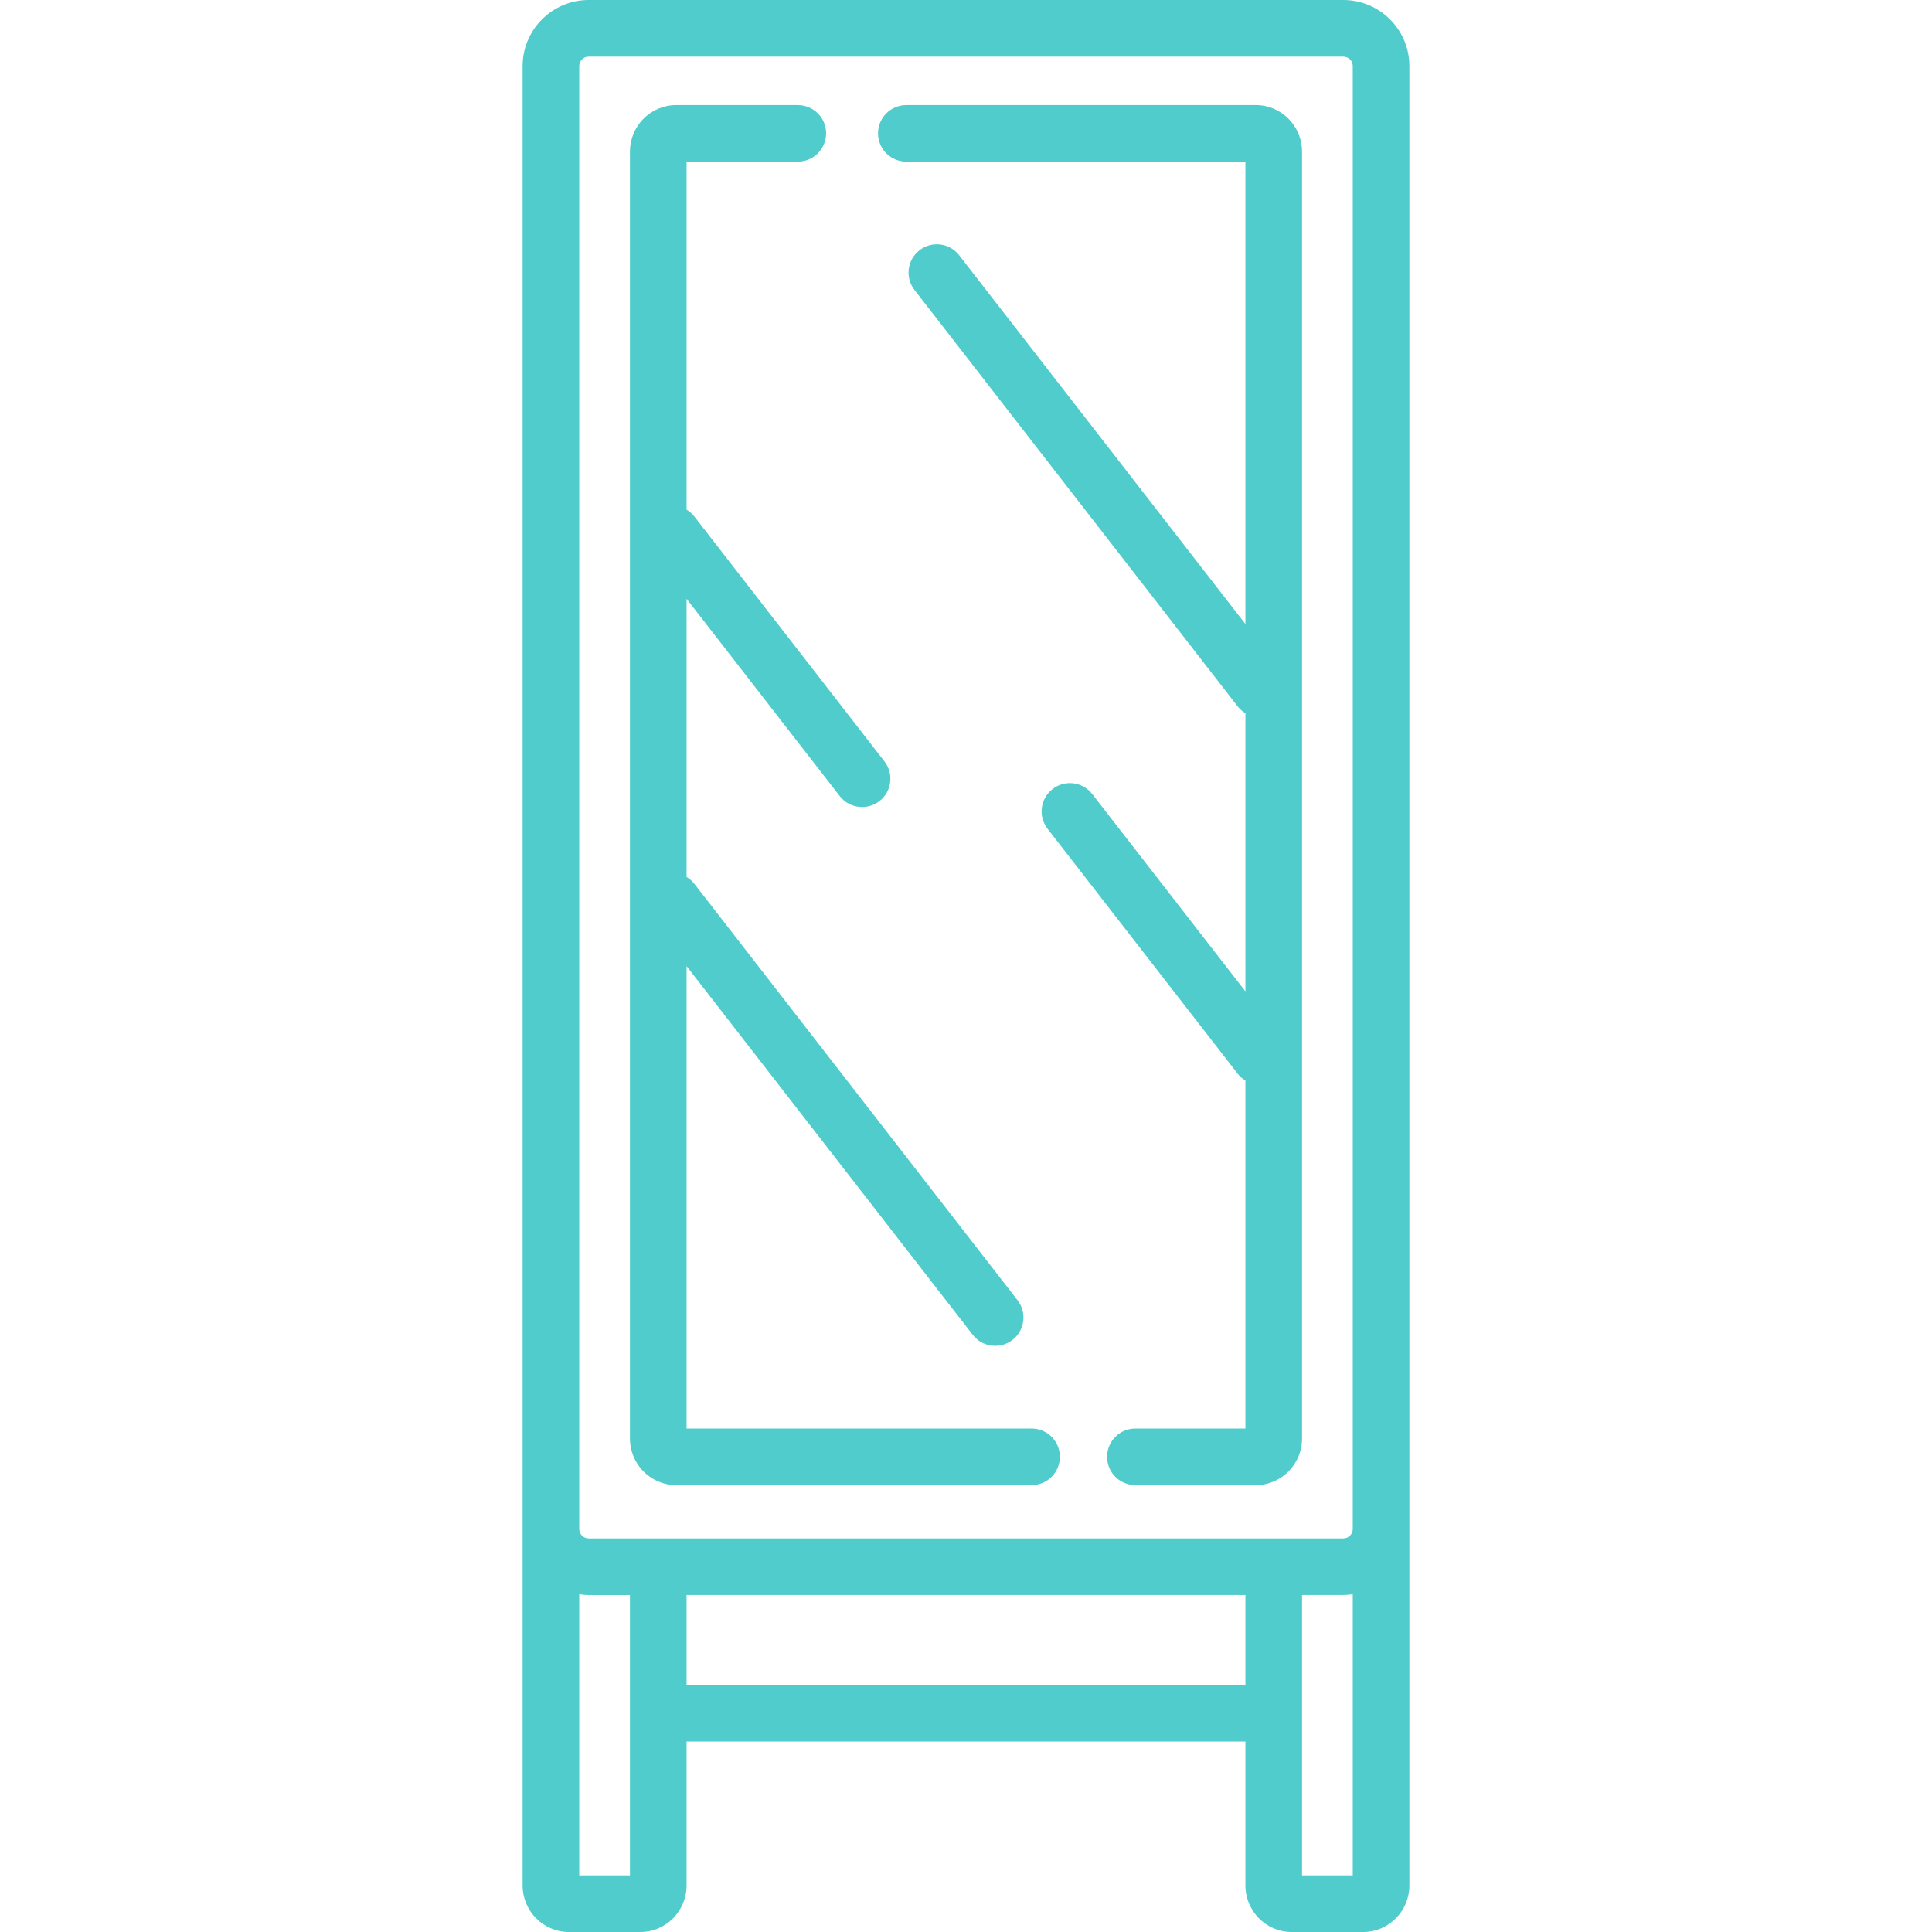 <svg width="32" height="32" viewBox="0 0 32 32" fill="none" xmlns="http://www.w3.org/2000/svg">
<path d="M20.801 1.74H15.012C14.753 1.74 14.543 1.949 14.543 2.208C14.543 2.467 14.753 2.677 15.012 2.677H20.628V10.336L15.887 4.228C15.729 4.023 15.434 3.986 15.23 4.145C15.025 4.304 14.988 4.598 15.147 4.803L20.499 11.699C20.536 11.746 20.58 11.784 20.628 11.813V16.42L18.091 13.152C17.933 12.948 17.638 12.911 17.434 13.069C17.229 13.228 17.192 13.522 17.351 13.727L20.499 17.783C20.536 17.831 20.58 17.868 20.628 17.897V23.661H18.805C18.547 23.661 18.337 23.871 18.337 24.13C18.337 24.389 18.547 24.598 18.805 24.598H20.801C21.223 24.598 21.566 24.252 21.566 23.826V2.512C21.566 2.086 21.223 1.74 20.801 1.74Z" fill="#50CCCD"/>
<path d="M22.25 0H9.75C9.147 0 8.656 0.491 8.656 1.094V24.635V25.325V31.228C8.656 31.654 8.999 32 9.421 32H10.607C11.029 32 11.372 31.654 11.372 31.228V28.845H20.628V31.228C20.628 31.654 20.971 32 21.393 32H22.579C23.001 32 23.344 31.654 23.344 31.228V25.325V25.085V1.094C23.344 0.491 22.853 0 22.25 0ZM10.434 31.062H9.594V26.406C9.645 26.413 9.697 26.419 9.75 26.419H10.434V31.062ZM20.628 27.908H11.372V26.418H20.628V27.908ZM22.406 31.062H21.566V26.418H22.25C22.303 26.418 22.355 26.413 22.406 26.406V31.062ZM22.406 25.085V25.325C22.406 25.411 22.336 25.481 22.25 25.481H9.75C9.664 25.481 9.594 25.411 9.594 25.325V24.635V1.094C9.594 1.008 9.664 0.938 9.75 0.938H22.25C22.336 0.938 22.406 1.008 22.406 1.094V25.085Z" fill="#50CCCD"/>
<path d="M17.087 23.661H11.372V16.002L16.113 22.11C16.205 22.229 16.343 22.291 16.483 22.291C16.584 22.291 16.685 22.259 16.77 22.193C16.975 22.034 17.012 21.74 16.853 21.535L11.501 14.639C11.464 14.592 11.42 14.554 11.372 14.525V9.918L13.909 13.186C14.001 13.305 14.139 13.367 14.279 13.367C14.38 13.367 14.481 13.335 14.566 13.269C14.771 13.11 14.808 12.816 14.649 12.611L11.501 8.555C11.464 8.508 11.42 8.47 11.372 8.441V2.677H13.214C13.473 2.677 13.683 2.467 13.683 2.208C13.683 1.949 13.473 1.74 13.214 1.74H11.199C10.777 1.74 10.434 2.086 10.434 2.512V23.826C10.434 24.252 10.777 24.598 11.199 24.598H17.087C17.346 24.598 17.555 24.389 17.555 24.13C17.555 23.871 17.346 23.661 17.087 23.661Z" fill="#50CCCD"/>
</svg>
